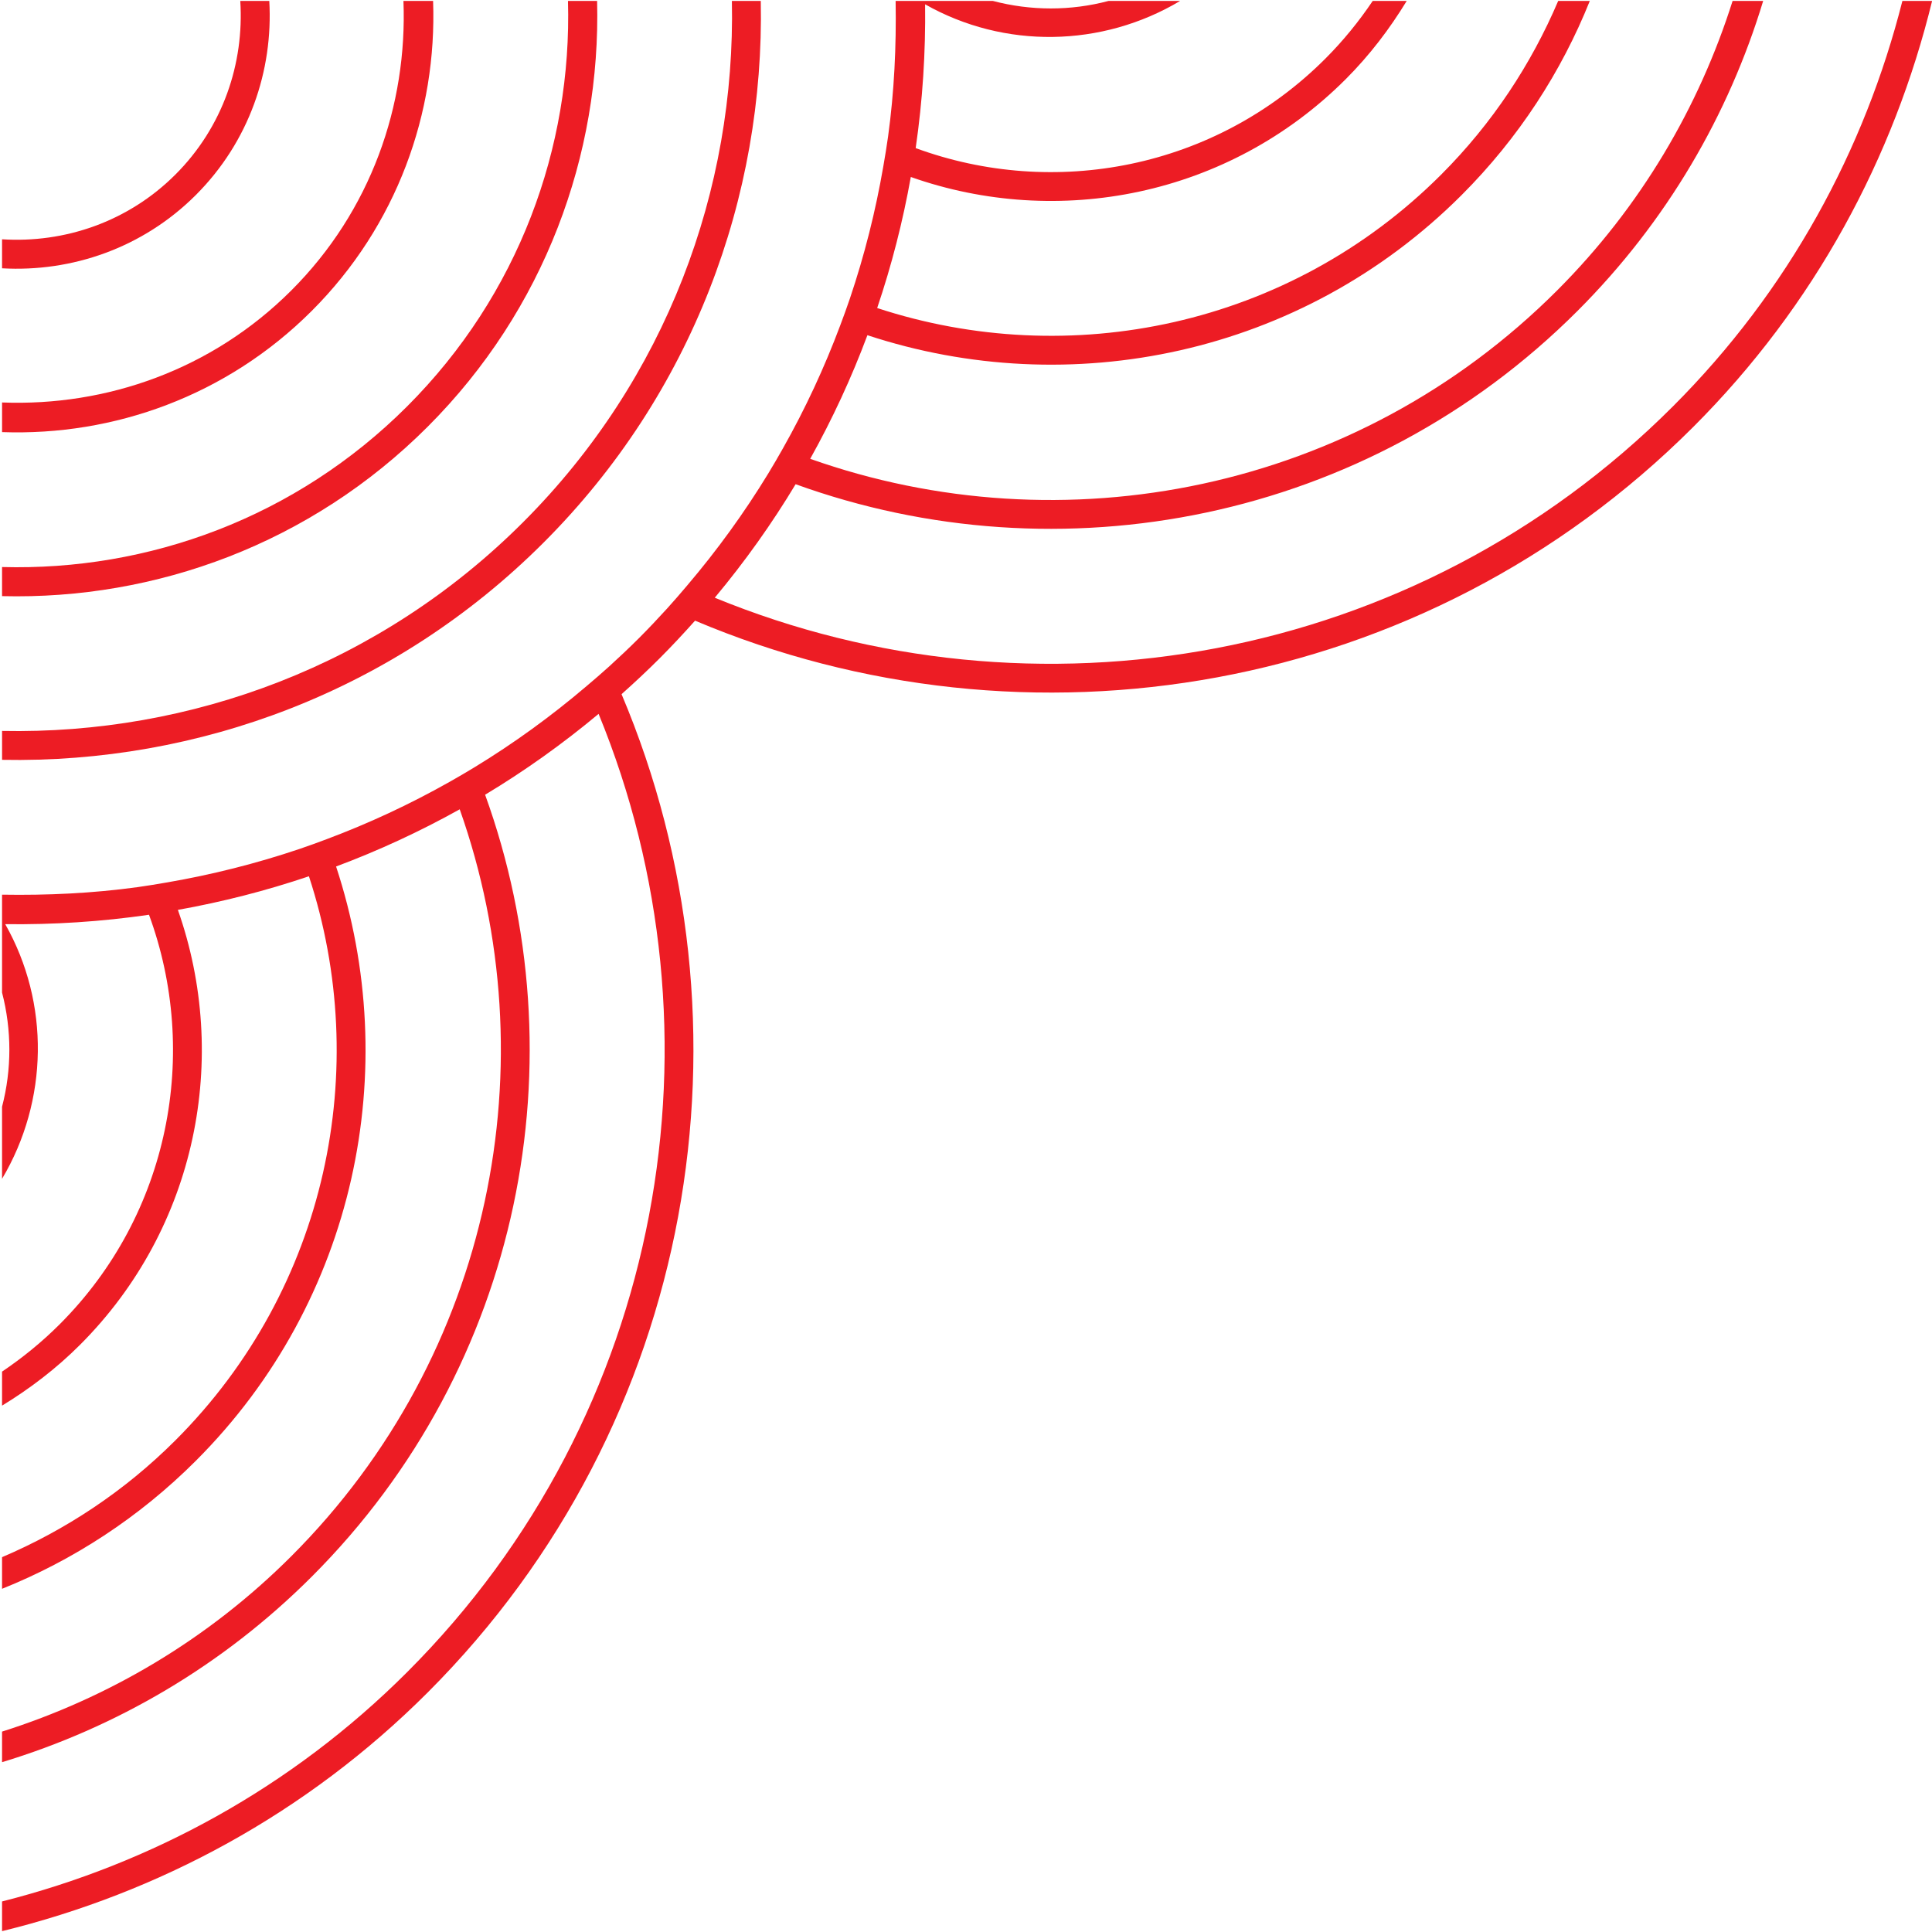 <?xml version="1.0" encoding="UTF-8" standalone="no"?>
<!DOCTYPE svg PUBLIC "-//W3C//DTD SVG 1.1//EN" "http://www.w3.org/Graphics/SVG/1.1/DTD/svg11.dtd">
<svg width="100%" height="100%" viewBox="0 0 721 721" version="1.1" xmlns="http://www.w3.org/2000/svg" xmlns:xlink="http://www.w3.org/1999/xlink" xml:space="preserve" xmlns:serif="http://www.serif.com/" style="fill-rule:evenodd;clip-rule:evenodd;stroke-linejoin:round;stroke-miterlimit:2;">
    <g transform="matrix(1,0,0,1,-549,-534)">
        <g transform="matrix(5.556,0,0,5.556,0,0)">
            <g transform="matrix(1,0,0,1,135.322,111.019)">
                <path d="M0,21.541C10.011,11.53 14.849,-1.698 14.591,-14.845L12.65,-14.845C12.907,-2.195 8.259,10.536 -1.373,20.168C-11.001,29.797 -23.726,34.444 -36.371,34.189L-36.371,36.13C-23.229,36.386 -10.008,31.549 0,21.541" style="fill:rgb(237,28,36);fill-rule:nonzero;"/>
            </g>
            <g transform="matrix(1,0,0,1,127.538,107.809)">
                <path d="M0,16.966C7.864,9.102 11.639,-1.308 11.381,-11.635L9.425,-11.635C9.697,-1.806 6.116,8.105 -1.373,15.593C-8.858,23.078 -18.764,26.659 -28.588,26.39L-28.588,28.345C-18.265,28.601 -7.861,24.827 0,16.966" style="fill:rgb(237,28,36);fill-rule:nonzero;"/>
            </g>
            <g transform="matrix(1,0,0,1,119.755,104.588)">
                <path d="M0,12.403C5.72,6.684 8.417,-0.906 8.147,-8.413L6.156,-8.413C6.426,-1.403 3.969,5.689 -1.373,11.03C-6.712,16.368 -13.798,18.826 -20.804,18.558L-20.804,20.549C-13.302,20.816 -5.717,18.12 0,12.403" style="fill:rgb(237,28,36);fill-rule:nonzero;"/>
            </g>
            <g transform="matrix(1,0,0,1,111.971,101.367)">
                <path d="M0,7.839C3.572,4.267 5.197,-0.507 4.929,-5.193L2.98,-5.193C3.249,-1.005 1.821,3.272 -1.373,6.466C-4.564,9.656 -8.836,11.085 -13.021,10.818L-13.021,12.767C-8.338,13.032 -3.569,11.408 0,7.839" style="fill:rgb(237,28,36);fill-rule:nonzero;"/>
            </g>
            <g transform="matrix(1,0,0,1,140.561,179.26)">
                <path d="M0,-36.521C0.864,-37.293 1.715,-38.085 2.544,-38.914C3.373,-39.744 4.166,-40.594 4.937,-41.459C27.177,-32.051 53.893,-36.379 71.99,-54.475C80.166,-62.65 85.465,-72.599 88.028,-83.086L86.032,-83.086C83.507,-73.103 78.412,-63.643 70.617,-55.849C53.249,-38.48 27.679,-34.202 6.261,-43C8.289,-45.429 10.101,-47.977 11.692,-50.624C29.404,-44.212 50.032,-48.084 64.207,-62.26C70.224,-68.276 74.372,-75.46 76.681,-83.086L74.627,-83.086C72.375,-75.968 68.468,-69.266 62.835,-63.633C49.293,-50.092 29.626,-46.327 12.671,-52.329C14.171,-55.016 15.452,-57.791 16.514,-60.633C30.091,-56.154 45.644,-59.265 56.424,-70.044C60.265,-73.886 63.132,-78.336 65.036,-83.086L62.913,-83.086C61.107,-78.847 58.503,-74.87 55.051,-71.418C44.819,-61.186 30.062,-58.224 17.17,-62.458C18.145,-65.342 18.896,-68.285 19.429,-71.26C29.307,-67.774 40.753,-69.942 48.641,-77.829C50.254,-79.443 51.6,-81.218 52.738,-83.086L50.455,-83.086C49.533,-81.717 48.477,-80.412 47.267,-79.202C39.84,-71.775 29.023,-69.792 19.756,-73.2C20.223,-76.4 20.428,-79.63 20.389,-82.858C25.7,-79.846 32.267,-79.951 37.521,-83.086L32.715,-83.086C30.17,-82.408 27.484,-82.415 24.937,-83.086L18.409,-83.086C18.46,-80.04 18.317,-76.992 17.901,-73.969C17.809,-73.305 17.697,-72.642 17.583,-71.979C17.065,-68.976 16.32,-66.006 15.338,-63.098C15.131,-62.486 14.909,-61.88 14.681,-61.273C13.622,-58.447 12.34,-55.688 10.834,-53.021C10.513,-52.452 10.184,-51.886 9.843,-51.326C8.249,-48.713 6.432,-46.2 4.397,-43.809C3.958,-43.293 3.519,-42.778 3.059,-42.274C2.446,-41.602 1.821,-40.937 1.171,-40.287C0.522,-39.638 -0.143,-39.013 -0.815,-38.399C-1.319,-37.94 -1.835,-37.501 -2.351,-37.062C-4.741,-35.027 -7.254,-33.21 -9.868,-31.617C-10.428,-31.275 -10.993,-30.946 -11.562,-30.625C-14.23,-29.119 -16.989,-27.837 -19.814,-26.779C-20.421,-26.551 -21.027,-26.329 -21.639,-26.122C-24.548,-25.141 -27.517,-24.396 -30.52,-23.878C-31.183,-23.764 -31.845,-23.652 -32.51,-23.56C-35.528,-23.145 -38.57,-23.003 -41.611,-23.054L-41.611,-16.479C-40.958,-13.967 -40.955,-11.321 -41.611,-8.81L-41.611,-3.968C-38.493,-9.218 -38.392,-15.771 -41.398,-21.073C-38.171,-21.034 -34.941,-21.238 -31.741,-21.705C-28.334,-12.437 -30.318,-1.62 -37.746,5.808C-38.95,7.012 -40.249,8.062 -41.611,8.982L-41.611,11.267C-39.75,10.132 -37.981,8.789 -36.373,7.181C-28.485,-0.706 -26.316,-12.152 -29.801,-22.032C-26.826,-22.564 -23.883,-23.315 -20.999,-24.29C-16.767,-11.397 -19.73,3.361 -29.962,13.593C-33.409,17.039 -37.38,19.64 -41.611,21.445L-41.611,23.57C-36.868,21.667 -32.425,18.802 -28.589,14.966C-17.809,4.187 -14.697,-11.368 -19.175,-24.946C-16.333,-26.008 -13.558,-27.289 -10.87,-28.788C-4.871,-11.832 -8.637,7.836 -22.179,21.378C-27.806,27.005 -34.501,30.909 -41.611,33.161L-41.611,35.215C-33.993,32.906 -26.817,28.762 -20.806,22.751C-6.63,8.575 -2.757,-12.053 -9.165,-29.767C-6.519,-31.358 -3.971,-33.17 -1.542,-35.198C7.253,-13.778 2.972,11.794 -14.396,29.162C-22.185,36.951 -31.637,42.043 -41.611,44.57L-41.611,46.565C-31.133,44.001 -21.192,38.704 -13.023,30.535C5.074,12.438 9.405,-14.279 0,-36.521" style="fill:rgb(237,28,36);fill-rule:nonzero;"/>
            </g>
        </g>
    </g>
</svg>
